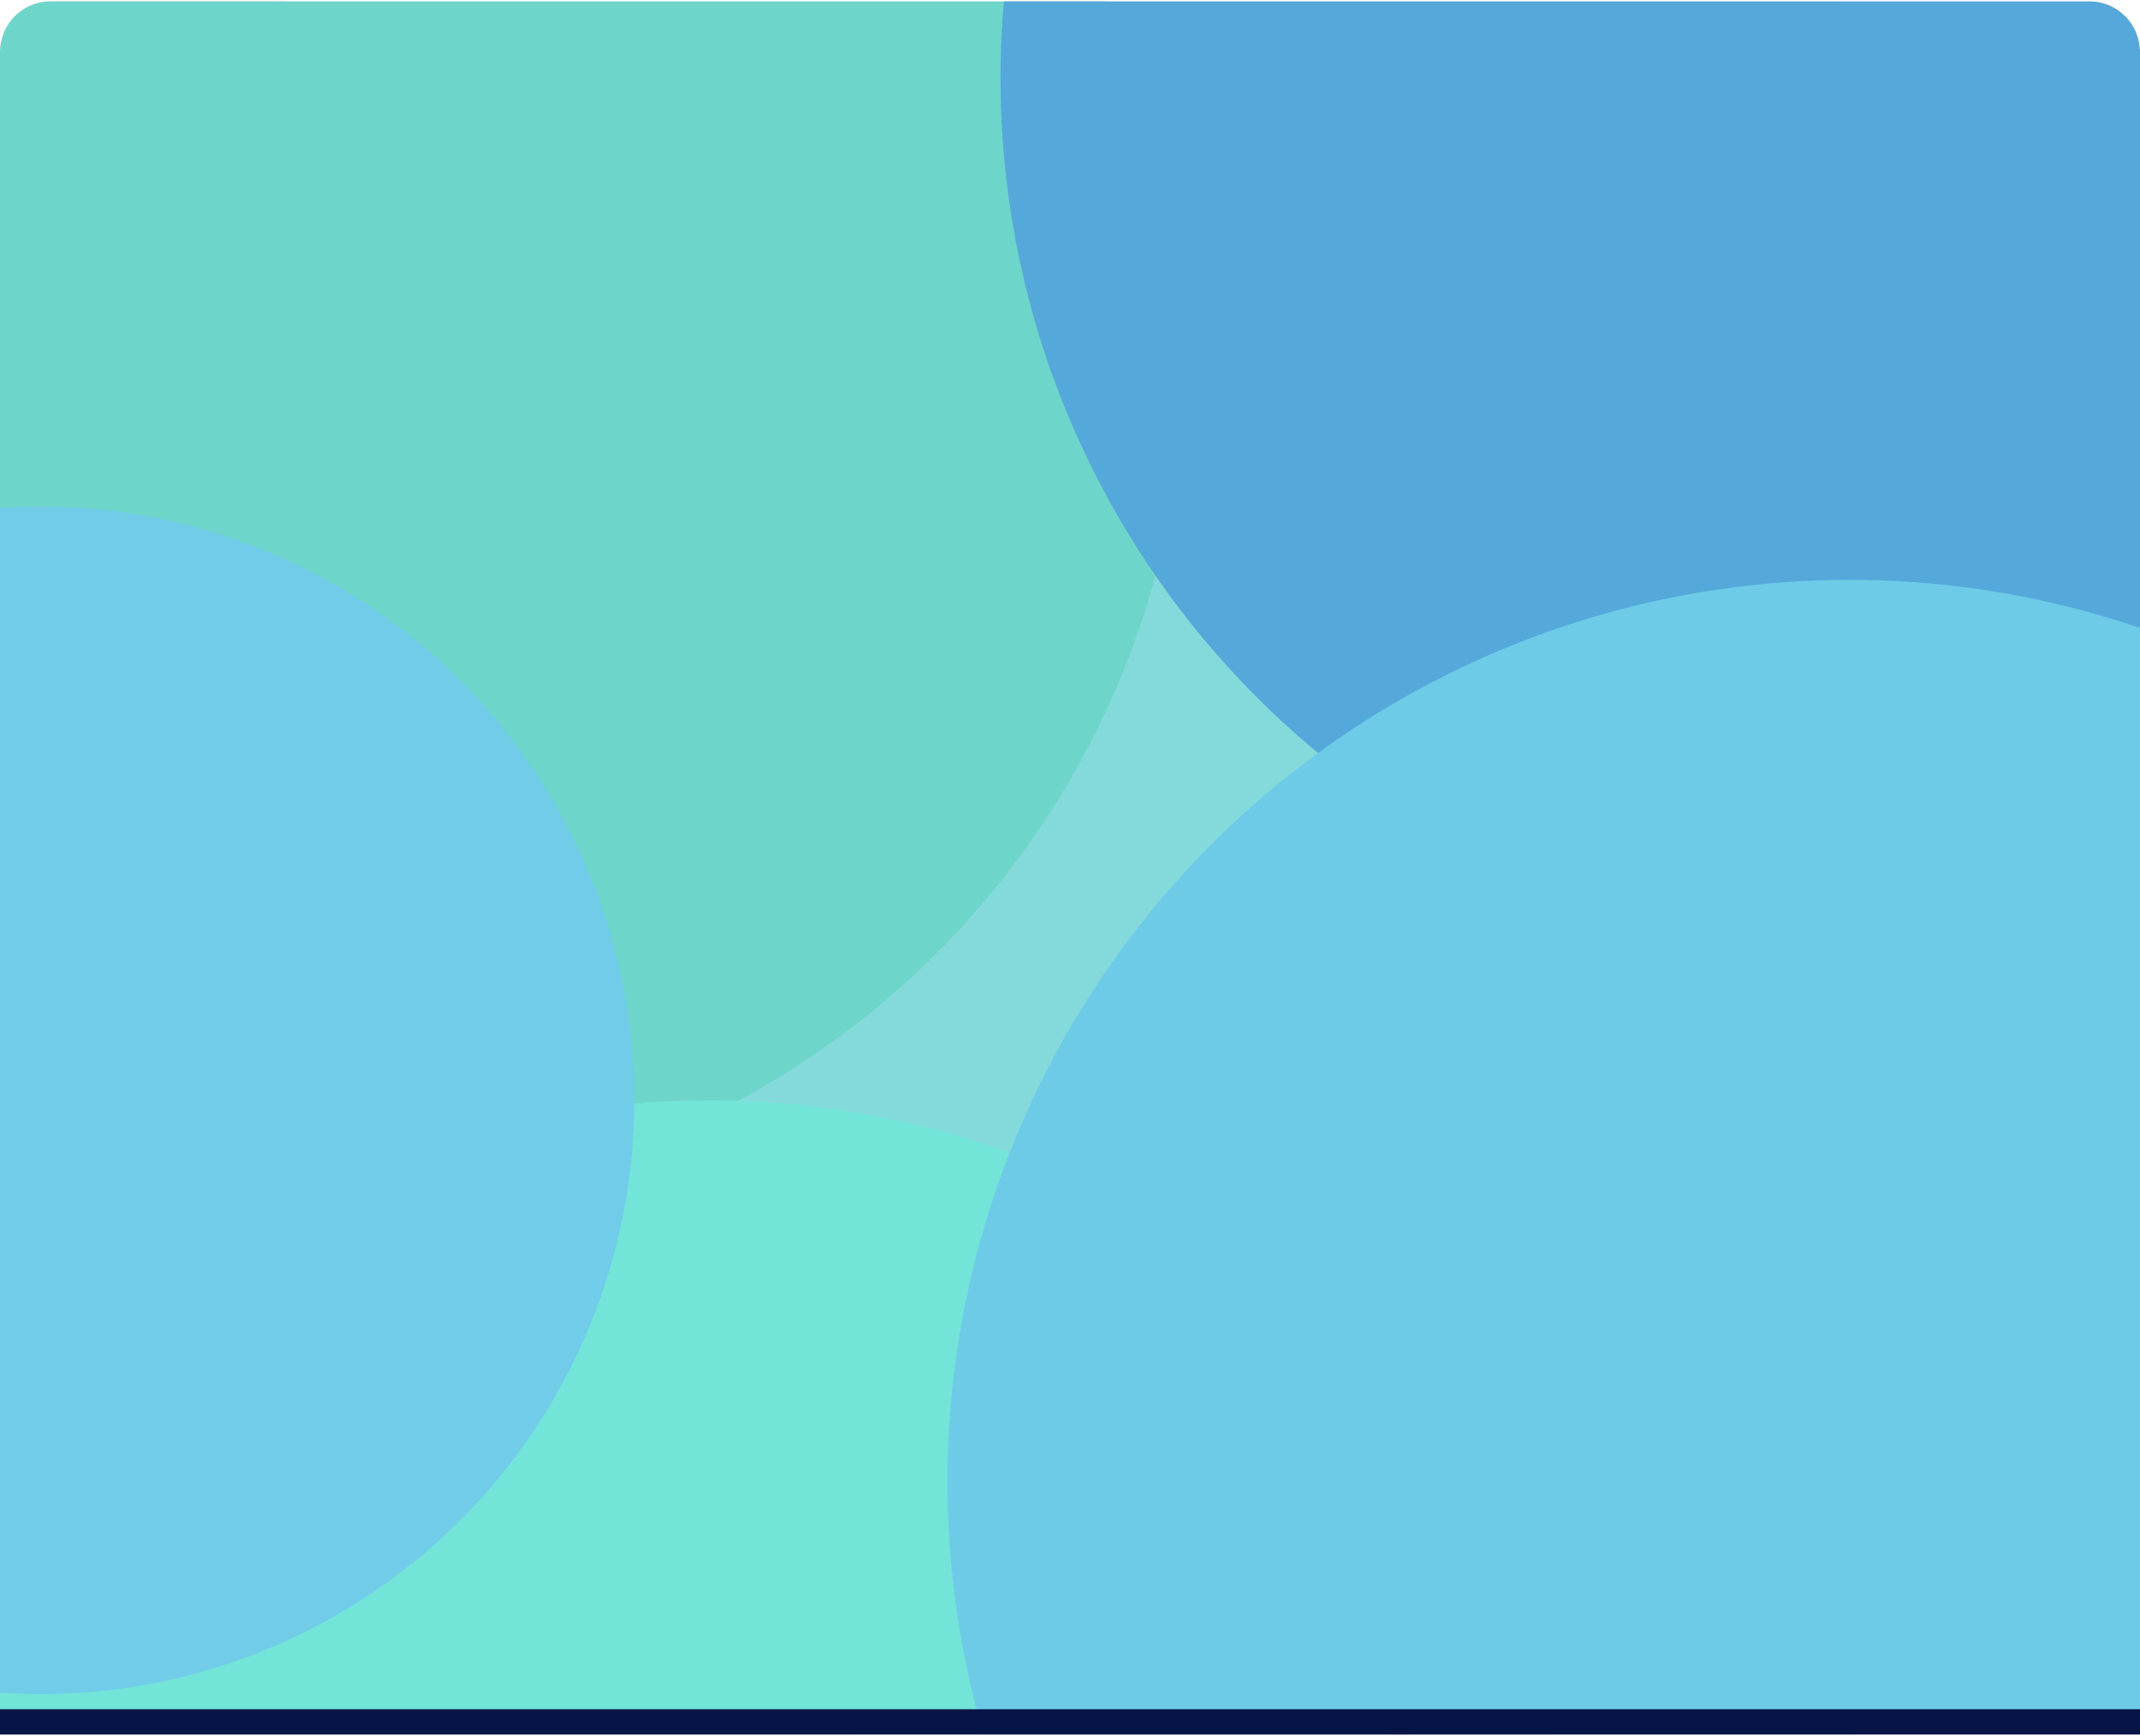 <svg width="847" height="687" viewBox="0 0 847 687" fill="none" xmlns="http://www.w3.org/2000/svg">
<g clip-path="url(#clip0_2832_19579)">
<path d="M0 20.5C0 9.454 8.954 0.5 20 0.5H827C838.046 0.5 847 9.454 847 20.5V686.5H0V20.5Z" fill="white"/>
<g clip-path="url(#clip1_2832_19579)">
<rect width="1557" height="1125" transform="translate(-450 -28.5)" fill="white"/>
<g filter="url(#filter0_f_2832_19579)">
<ellipse cx="93.09" cy="-239.484" rx="959.582" ry="957.571" fill="#E7A8E4"/>
</g>
<g filter="url(#filter1_f_2832_19579)">
<ellipse cx="-341.435" cy="1031.91" rx="1128.57" ry="1126.55" fill="#FA8C4E"/>
</g>
<g filter="url(#filter2_f_2832_19579)">
<circle cx="1391.02" cy="-283.484" r="1034.02" fill="url(#paint0_linear_2832_19579)"/>
</g>
<g filter="url(#filter3_f_2832_19579)">
<circle cx="880.519" cy="1350.02" r="1120.52" fill="#ECA7E7"/>
</g>
<g clip-path="url(#clip2_2832_19579)">
<path d="M0 20.5C0 9.454 8.954 0.5 20 0.5H827C838.046 0.5 847 9.454 847 20.5V686.5H0V20.5Z" fill="white"/>
<g filter="url(#filter4_f_2832_19579)">
<circle cx="554.5" cy="413" r="273.5" fill="#84DADA"/>
</g>
<g filter="url(#filter5_f_2832_19579)">
<circle cx="133.5" cy="140" r="335.5" fill="#6ED5CA"/>
</g>
<g filter="url(#filter6_f_2832_19579)">
<circle cx="742.5" cy="31" r="346.5" fill="#55A8DA"/>
</g>
<g filter="url(#filter7_f_2832_19579)">
<circle cx="281" cy="784.5" r="349" fill="#73E4D8"/>
</g>
<g filter="url(#filter8_f_2832_19579)">
<circle cx="732" cy="586.5" r="357" fill="#6DCBE8"/>
</g>
<g filter="url(#filter9_f_2832_19579)">
<circle cx="16" cy="435.5" r="235" fill="#70CCE8"/>
</g>
</g>
</g>
<line x1="4.39449e-07" y1="681.5" x2="847" y2="681.5" stroke="#071446" stroke-width="10"/>
</g>
<defs>
<filter id="filter0_f_2832_19579" x="-1116.49" y="-1447.05" width="2419.17" height="2415.14" filterUnits="userSpaceOnUse" color-interpolation-filters="sRGB">
<feFlood flood-opacity="0" result="BackgroundImageFix"/>
<feBlend mode="normal" in="SourceGraphic" in2="BackgroundImageFix" result="shape"/>
<feGaussianBlur stdDeviation="125" result="effect1_foregroundBlur_2832_19579"/>
</filter>
<filter id="filter1_f_2832_19579" x="-1720" y="-344.641" width="2757.13" height="2753.11" filterUnits="userSpaceOnUse" color-interpolation-filters="sRGB">
<feFlood flood-opacity="0" result="BackgroundImageFix"/>
<feBlend mode="normal" in="SourceGraphic" in2="BackgroundImageFix" result="shape"/>
<feGaussianBlur stdDeviation="125" result="effect1_foregroundBlur_2832_19579"/>
</filter>
<filter id="filter2_f_2832_19579" x="-103" y="-1777.5" width="2988.03" height="2988.03" filterUnits="userSpaceOnUse" color-interpolation-filters="sRGB">
<feFlood flood-opacity="0" result="BackgroundImageFix"/>
<feBlend mode="normal" in="SourceGraphic" in2="BackgroundImageFix" result="shape"/>
<feGaussianBlur stdDeviation="230" result="effect1_foregroundBlur_2832_19579"/>
</filter>
<filter id="filter3_f_2832_19579" x="-490" y="-20.5" width="2741.04" height="2741.04" filterUnits="userSpaceOnUse" color-interpolation-filters="sRGB">
<feFlood flood-opacity="0" result="BackgroundImageFix"/>
<feBlend mode="normal" in="SourceGraphic" in2="BackgroundImageFix" result="shape"/>
<feGaussianBlur stdDeviation="125" result="effect1_foregroundBlur_2832_19579"/>
</filter>
<filter id="filter4_f_2832_19579" x="51" y="-90.5" width="1007" height="1007" filterUnits="userSpaceOnUse" color-interpolation-filters="sRGB">
<feFlood flood-opacity="0" result="BackgroundImageFix"/>
<feBlend mode="normal" in="SourceGraphic" in2="BackgroundImageFix" result="shape"/>
<feGaussianBlur stdDeviation="115" result="effect1_foregroundBlur_2832_19579"/>
</filter>
<filter id="filter5_f_2832_19579" x="-472" y="-465.5" width="1211" height="1211" filterUnits="userSpaceOnUse" color-interpolation-filters="sRGB">
<feFlood flood-opacity="0" result="BackgroundImageFix"/>
<feBlend mode="normal" in="SourceGraphic" in2="BackgroundImageFix" result="shape"/>
<feGaussianBlur stdDeviation="135" result="effect1_foregroundBlur_2832_19579"/>
</filter>
<filter id="filter6_f_2832_19579" x="196" y="-515.5" width="1093" height="1093" filterUnits="userSpaceOnUse" color-interpolation-filters="sRGB">
<feFlood flood-opacity="0" result="BackgroundImageFix"/>
<feBlend mode="normal" in="SourceGraphic" in2="BackgroundImageFix" result="shape"/>
<feGaussianBlur stdDeviation="100" result="effect1_foregroundBlur_2832_19579"/>
</filter>
<filter id="filter7_f_2832_19579" x="-268" y="235.5" width="1098" height="1098" filterUnits="userSpaceOnUse" color-interpolation-filters="sRGB">
<feFlood flood-opacity="0" result="BackgroundImageFix"/>
<feBlend mode="normal" in="SourceGraphic" in2="BackgroundImageFix" result="shape"/>
<feGaussianBlur stdDeviation="100" result="effect1_foregroundBlur_2832_19579"/>
</filter>
<filter id="filter8_f_2832_19579" x="85" y="-60.5" width="1294" height="1294" filterUnits="userSpaceOnUse" color-interpolation-filters="sRGB">
<feFlood flood-opacity="0" result="BackgroundImageFix"/>
<feBlend mode="normal" in="SourceGraphic" in2="BackgroundImageFix" result="shape"/>
<feGaussianBlur stdDeviation="145" result="effect1_foregroundBlur_2832_19579"/>
</filter>
<filter id="filter9_f_2832_19579" x="-419" y="0.5" width="870" height="870" filterUnits="userSpaceOnUse" color-interpolation-filters="sRGB">
<feFlood flood-opacity="0" result="BackgroundImageFix"/>
<feBlend mode="normal" in="SourceGraphic" in2="BackgroundImageFix" result="shape"/>
<feGaussianBlur stdDeviation="100" result="effect1_foregroundBlur_2832_19579"/>
</filter>
<linearGradient id="paint0_linear_2832_19579" x1="2165.9" y1="910.576" x2="426.54" y2="-1307.22" gradientUnits="userSpaceOnUse">
<stop stop-color="#FFE297"/>
<stop offset="1" stop-color="#FAC55F"/>
</linearGradient>
<clipPath id="clip0_2832_19579">
<path d="M0 20.5C0 9.454 8.954 0.5 20 0.5H827C838.046 0.5 847 9.454 847 20.5V686.5H0V20.5Z" fill="white"/>
</clipPath>
<clipPath id="clip1_2832_19579">
<rect width="1557" height="1125" fill="white" transform="translate(-450 -28.5)"/>
</clipPath>
<clipPath id="clip2_2832_19579">
<path d="M0 20.5C0 9.454 8.954 0.5 20 0.5H827C838.046 0.5 847 9.454 847 20.5V686.5H0V20.5Z" fill="white"/>
</clipPath>
</defs>
</svg>
